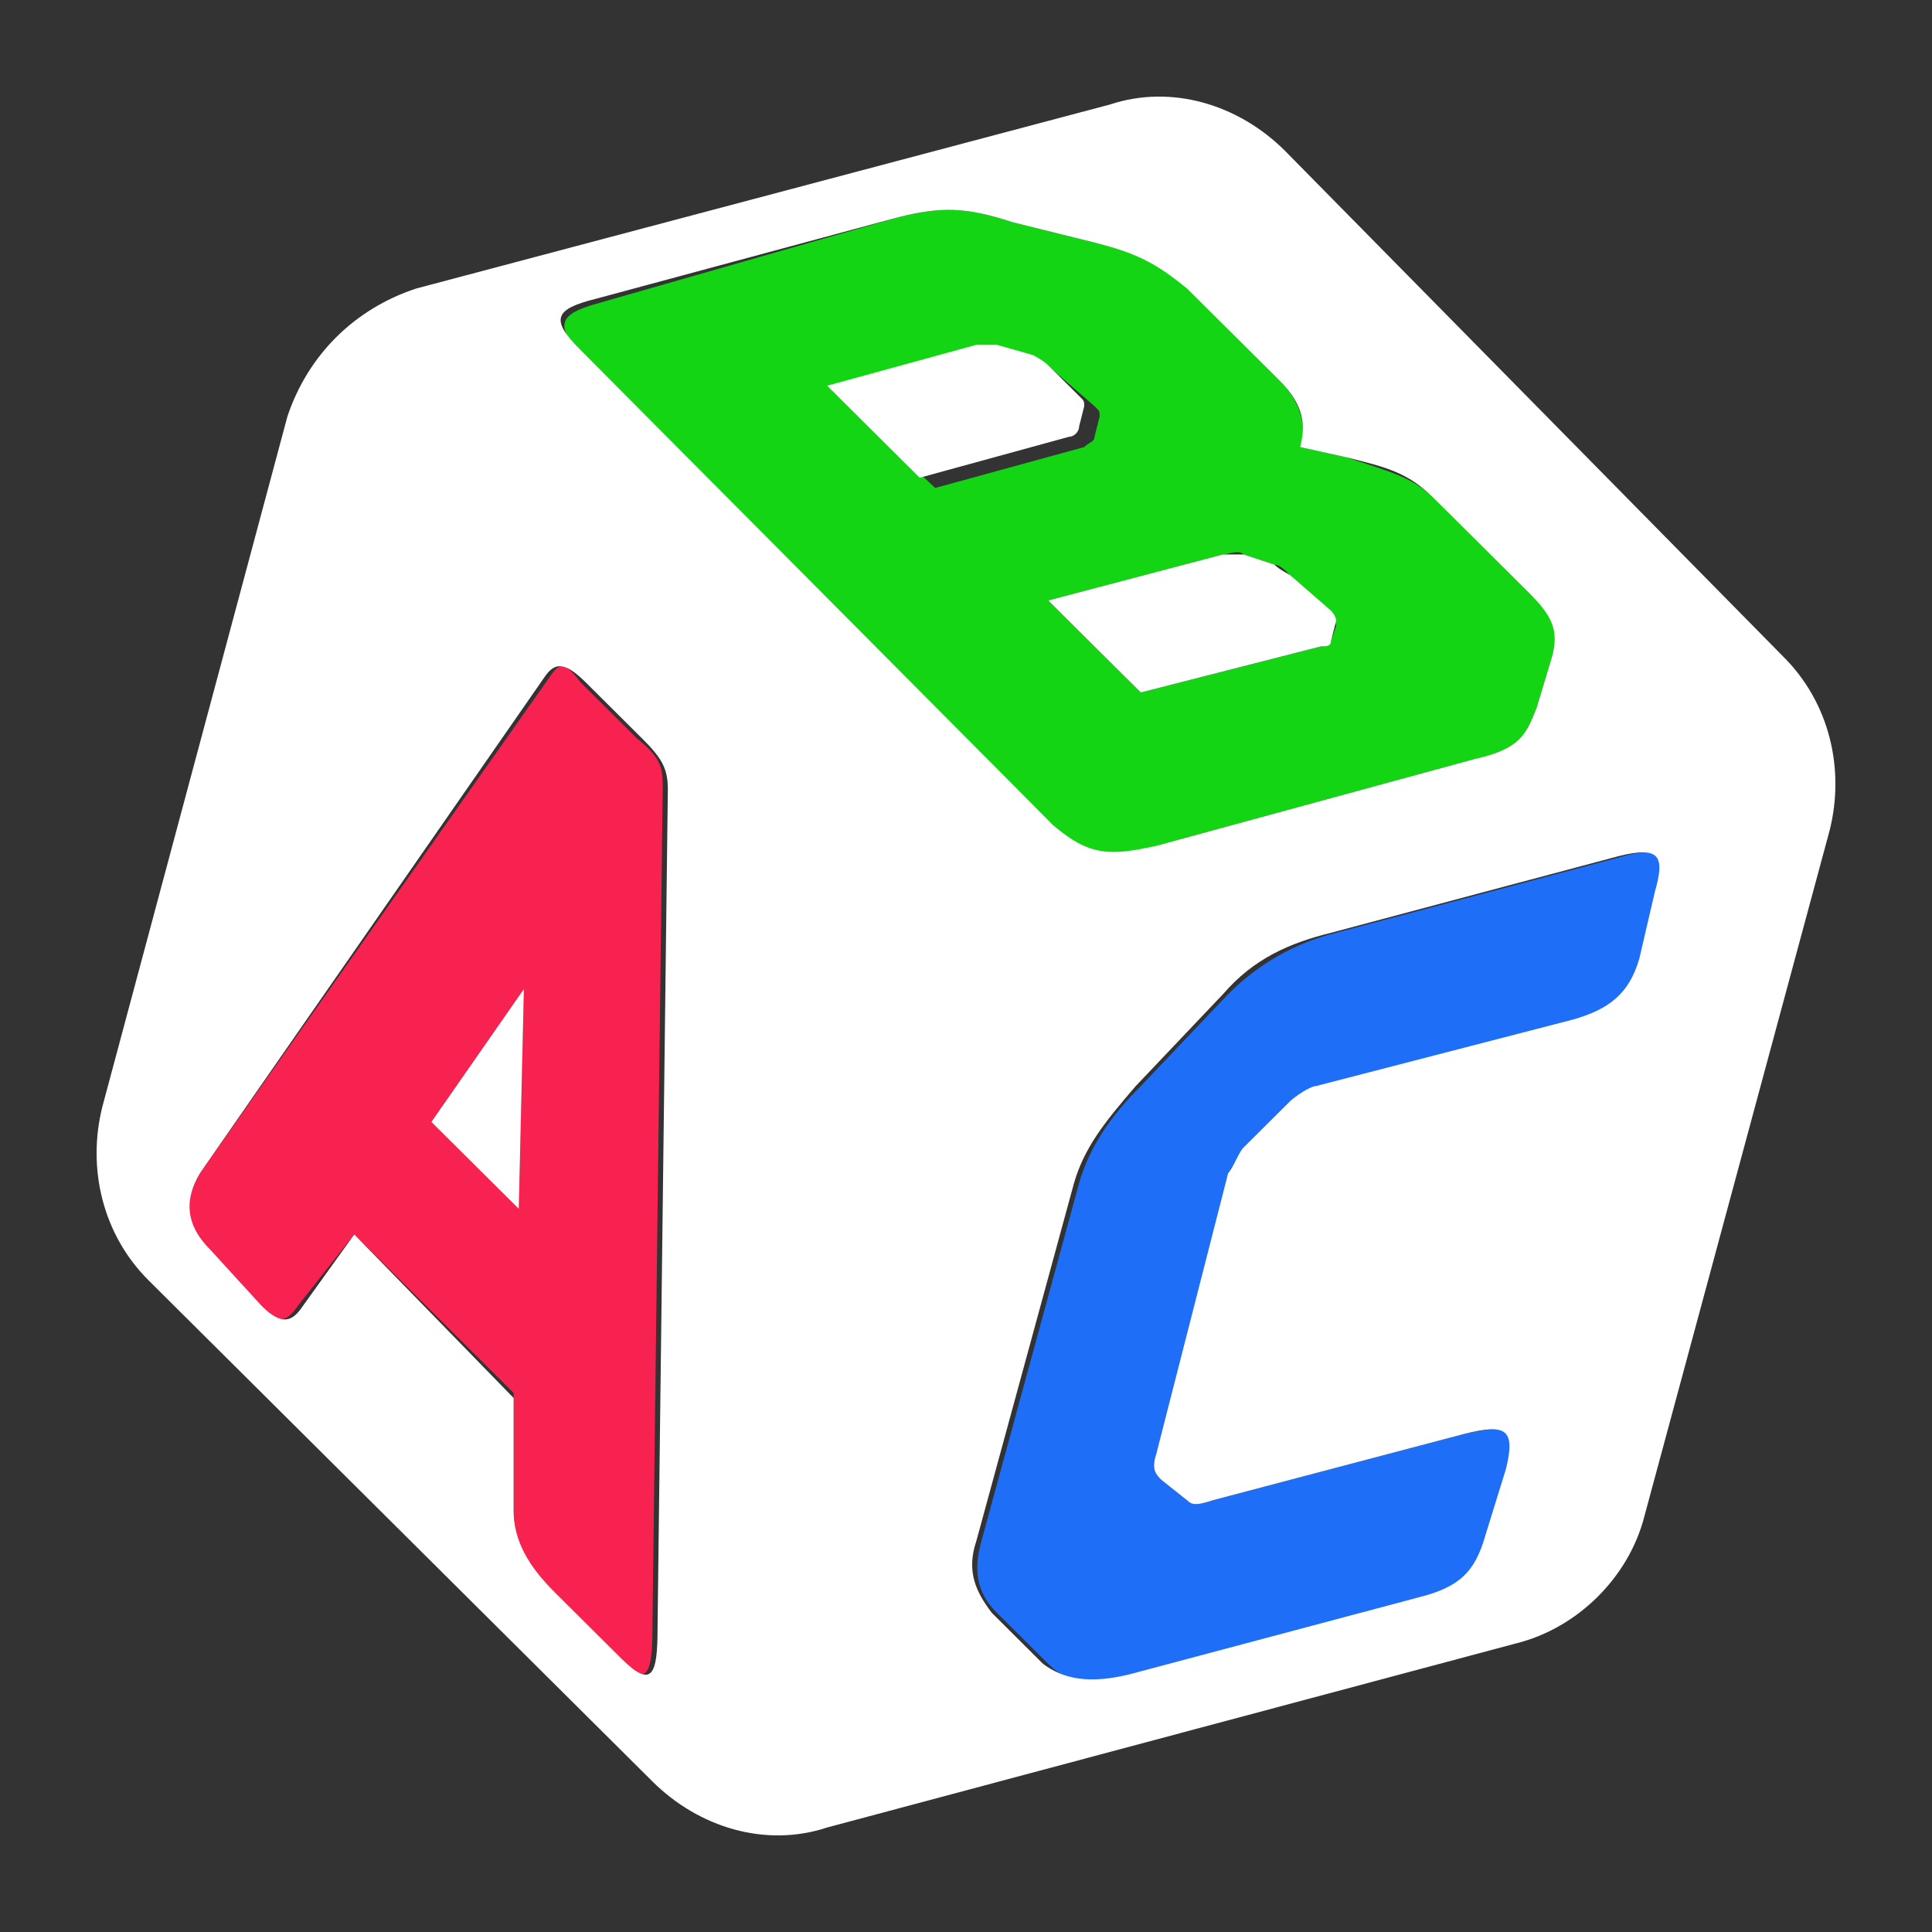 <svg width="40" height="40" viewBox="0 0 40 40" fill="none" xmlns="http://www.w3.org/2000/svg">
<rect x="0" y="0" width="40" height="40" fill="#333333" stroke="none"/>
<path d="M26.492 7.88L24.576 5.975C24.044 5.445 23.619 5.234 22.661 5.022L20.958 4.599C20 4.281 19.468 4.281 18.616 4.493L12.337 6.292C11.592 6.504 11.486 6.716 12.018 7.351L21.809 17.089C22.448 17.724 22.98 17.83 23.938 17.512L30.537 15.713C31.494 15.501 31.601 15.184 31.814 14.654L32.133 13.596C32.239 13.067 32.346 12.855 31.707 12.326L29.685 10.315C29.259 9.891 28.834 9.785 27.876 9.468L26.918 9.256C27.024 8.938 27.024 8.409 26.492 7.88ZM17.233 8.092L20.319 7.245C20.319 7.245 20.639 7.139 20.745 7.245L21.49 7.457C21.596 7.457 21.703 7.562 21.809 7.668L22.661 8.409C22.767 8.515 22.767 8.515 22.767 8.621L22.661 9.044C22.661 9.15 22.554 9.15 22.448 9.256L19.361 10.103L17.233 8.092ZM27.556 12.749C27.556 12.749 27.663 12.855 27.663 12.961L27.556 13.278C27.556 13.384 27.45 13.384 27.344 13.384L23.619 14.337L21.703 12.432L25.322 11.479C25.428 11.479 25.641 11.373 25.747 11.479L26.386 11.691C26.492 11.691 26.599 11.796 26.705 11.902L27.556 12.749Z" fill="#14D514"/>
<path d="M25.534 24.287C25.534 24.181 25.747 23.863 25.854 23.758L26.812 22.805C26.918 22.699 27.131 22.487 27.344 22.487L32.665 21.111C33.41 20.9 33.836 20.582 34.049 19.841L34.368 18.465C34.581 17.724 34.368 17.512 33.623 17.724L27.663 19.312C26.812 19.523 26.067 19.947 25.428 20.582L23.619 22.487C22.98 23.122 22.554 23.758 22.341 24.498L20.319 31.908C20.107 32.649 20.319 33.072 20.639 33.39L21.703 34.449C22.129 34.872 22.661 34.978 23.512 34.66L29.472 33.072C30.324 32.861 30.643 32.543 30.856 31.802L31.175 30.426C31.388 29.579 31.282 29.474 30.324 29.685L25.109 31.061C24.789 31.167 24.683 31.167 24.576 31.061L24.044 30.638C23.938 30.532 23.831 30.426 23.938 30.109L25.534 24.287Z" fill="#1E6EF7"/>
<path d="M11.379 32.967L12.763 34.343C13.401 34.978 13.508 34.66 13.508 33.708L13.721 16.348C13.721 15.925 13.721 15.713 13.188 15.29L12.018 14.125C11.698 13.702 11.592 13.702 11.379 14.019L4.142 24.287C3.823 24.816 3.823 25.345 4.248 25.875L5.313 27.039C5.738 27.462 5.951 27.357 6.164 27.039L7.335 25.557L10.634 28.838V31.167C10.634 31.908 10.847 32.437 11.379 32.967ZM8.931 23.228L10.847 20.476L10.741 25.028L8.931 23.228Z" fill="#F7224F"/>
<path d="M5.951 8.621L2.12 22.911C1.8 24.181 2.12 25.557 3.078 26.51L13.508 36.883C14.466 37.836 15.849 38.259 17.126 37.836L31.388 34.025C32.665 33.708 33.73 32.649 34.049 31.379L37.88 17.195C38.2 15.925 37.88 14.549 36.922 13.596L26.599 3.117C25.641 2.164 24.257 1.741 22.98 2.164L8.612 5.975C7.335 6.398 6.377 7.351 5.951 8.621ZM23.938 30.109C23.831 30.426 23.938 30.532 24.044 30.638L24.576 31.061C24.683 31.167 24.789 31.167 25.109 31.061L30.324 29.685C31.175 29.474 31.388 29.579 31.175 30.426L30.749 31.802C30.537 32.543 30.217 32.861 29.366 33.073L23.406 34.66C22.554 34.872 22.022 34.766 21.596 34.449L20.532 33.39C20.213 32.967 20 32.543 20.213 31.908L22.235 24.499C22.448 23.758 22.874 23.228 23.512 22.488L25.322 20.582C25.96 19.841 26.705 19.524 27.556 19.312L33.517 17.724C34.368 17.512 34.474 17.724 34.262 18.465L33.942 19.841C33.73 20.582 33.304 20.9 32.559 21.111L27.237 22.488C27.131 22.488 26.811 22.699 26.705 22.805L25.747 23.758C25.641 23.864 25.534 24.181 25.428 24.287L23.938 30.109ZM10.634 28.944L7.335 25.557L6.271 27.039C6.058 27.357 5.845 27.462 5.419 27.039L4.355 25.875C3.823 25.346 3.823 24.816 4.142 24.287L11.273 14.019C11.486 13.702 11.698 13.702 12.124 14.125L13.295 15.29C13.721 15.713 13.827 15.925 13.827 16.348L13.614 33.708C13.614 34.66 13.508 34.978 12.869 34.343L11.486 32.967C10.953 32.438 10.634 31.908 10.634 31.273V28.944ZM8.931 23.229L10.741 25.028L10.847 20.476L8.931 23.229ZM12.018 7.245C11.379 6.61 11.486 6.398 12.337 6.186L18.616 4.493C19.468 4.281 20 4.281 20.958 4.599L22.661 5.022C23.512 5.234 23.938 5.446 24.576 5.975L26.492 7.88C27.024 8.409 27.024 8.833 26.918 9.256L27.876 9.468C28.727 9.68 29.153 9.785 29.685 10.315L31.707 12.326C32.239 12.855 32.239 13.173 32.133 13.596L31.814 14.655C31.601 15.184 31.494 15.501 30.537 15.713L23.938 17.512C22.98 17.724 22.554 17.724 21.809 17.089L12.018 7.245ZM26.705 11.902C26.705 11.902 26.492 11.797 26.386 11.691L25.747 11.479C25.641 11.479 25.428 11.479 25.322 11.479L21.703 12.432L23.619 14.337L27.344 13.384C27.45 13.384 27.556 13.384 27.556 13.278L27.663 12.855C27.663 12.749 27.556 12.643 27.556 12.643L26.705 11.902ZM21.703 7.563C21.703 7.563 21.596 7.457 21.384 7.351L20.639 7.139C20.532 7.139 20.319 7.139 20.213 7.139L17.126 7.986L19.042 9.891L22.129 9.044C22.235 9.044 22.341 8.939 22.341 8.833L22.448 8.409C22.448 8.303 22.448 8.303 22.341 8.198L21.703 7.563Z" fill="white"/>
</svg>
